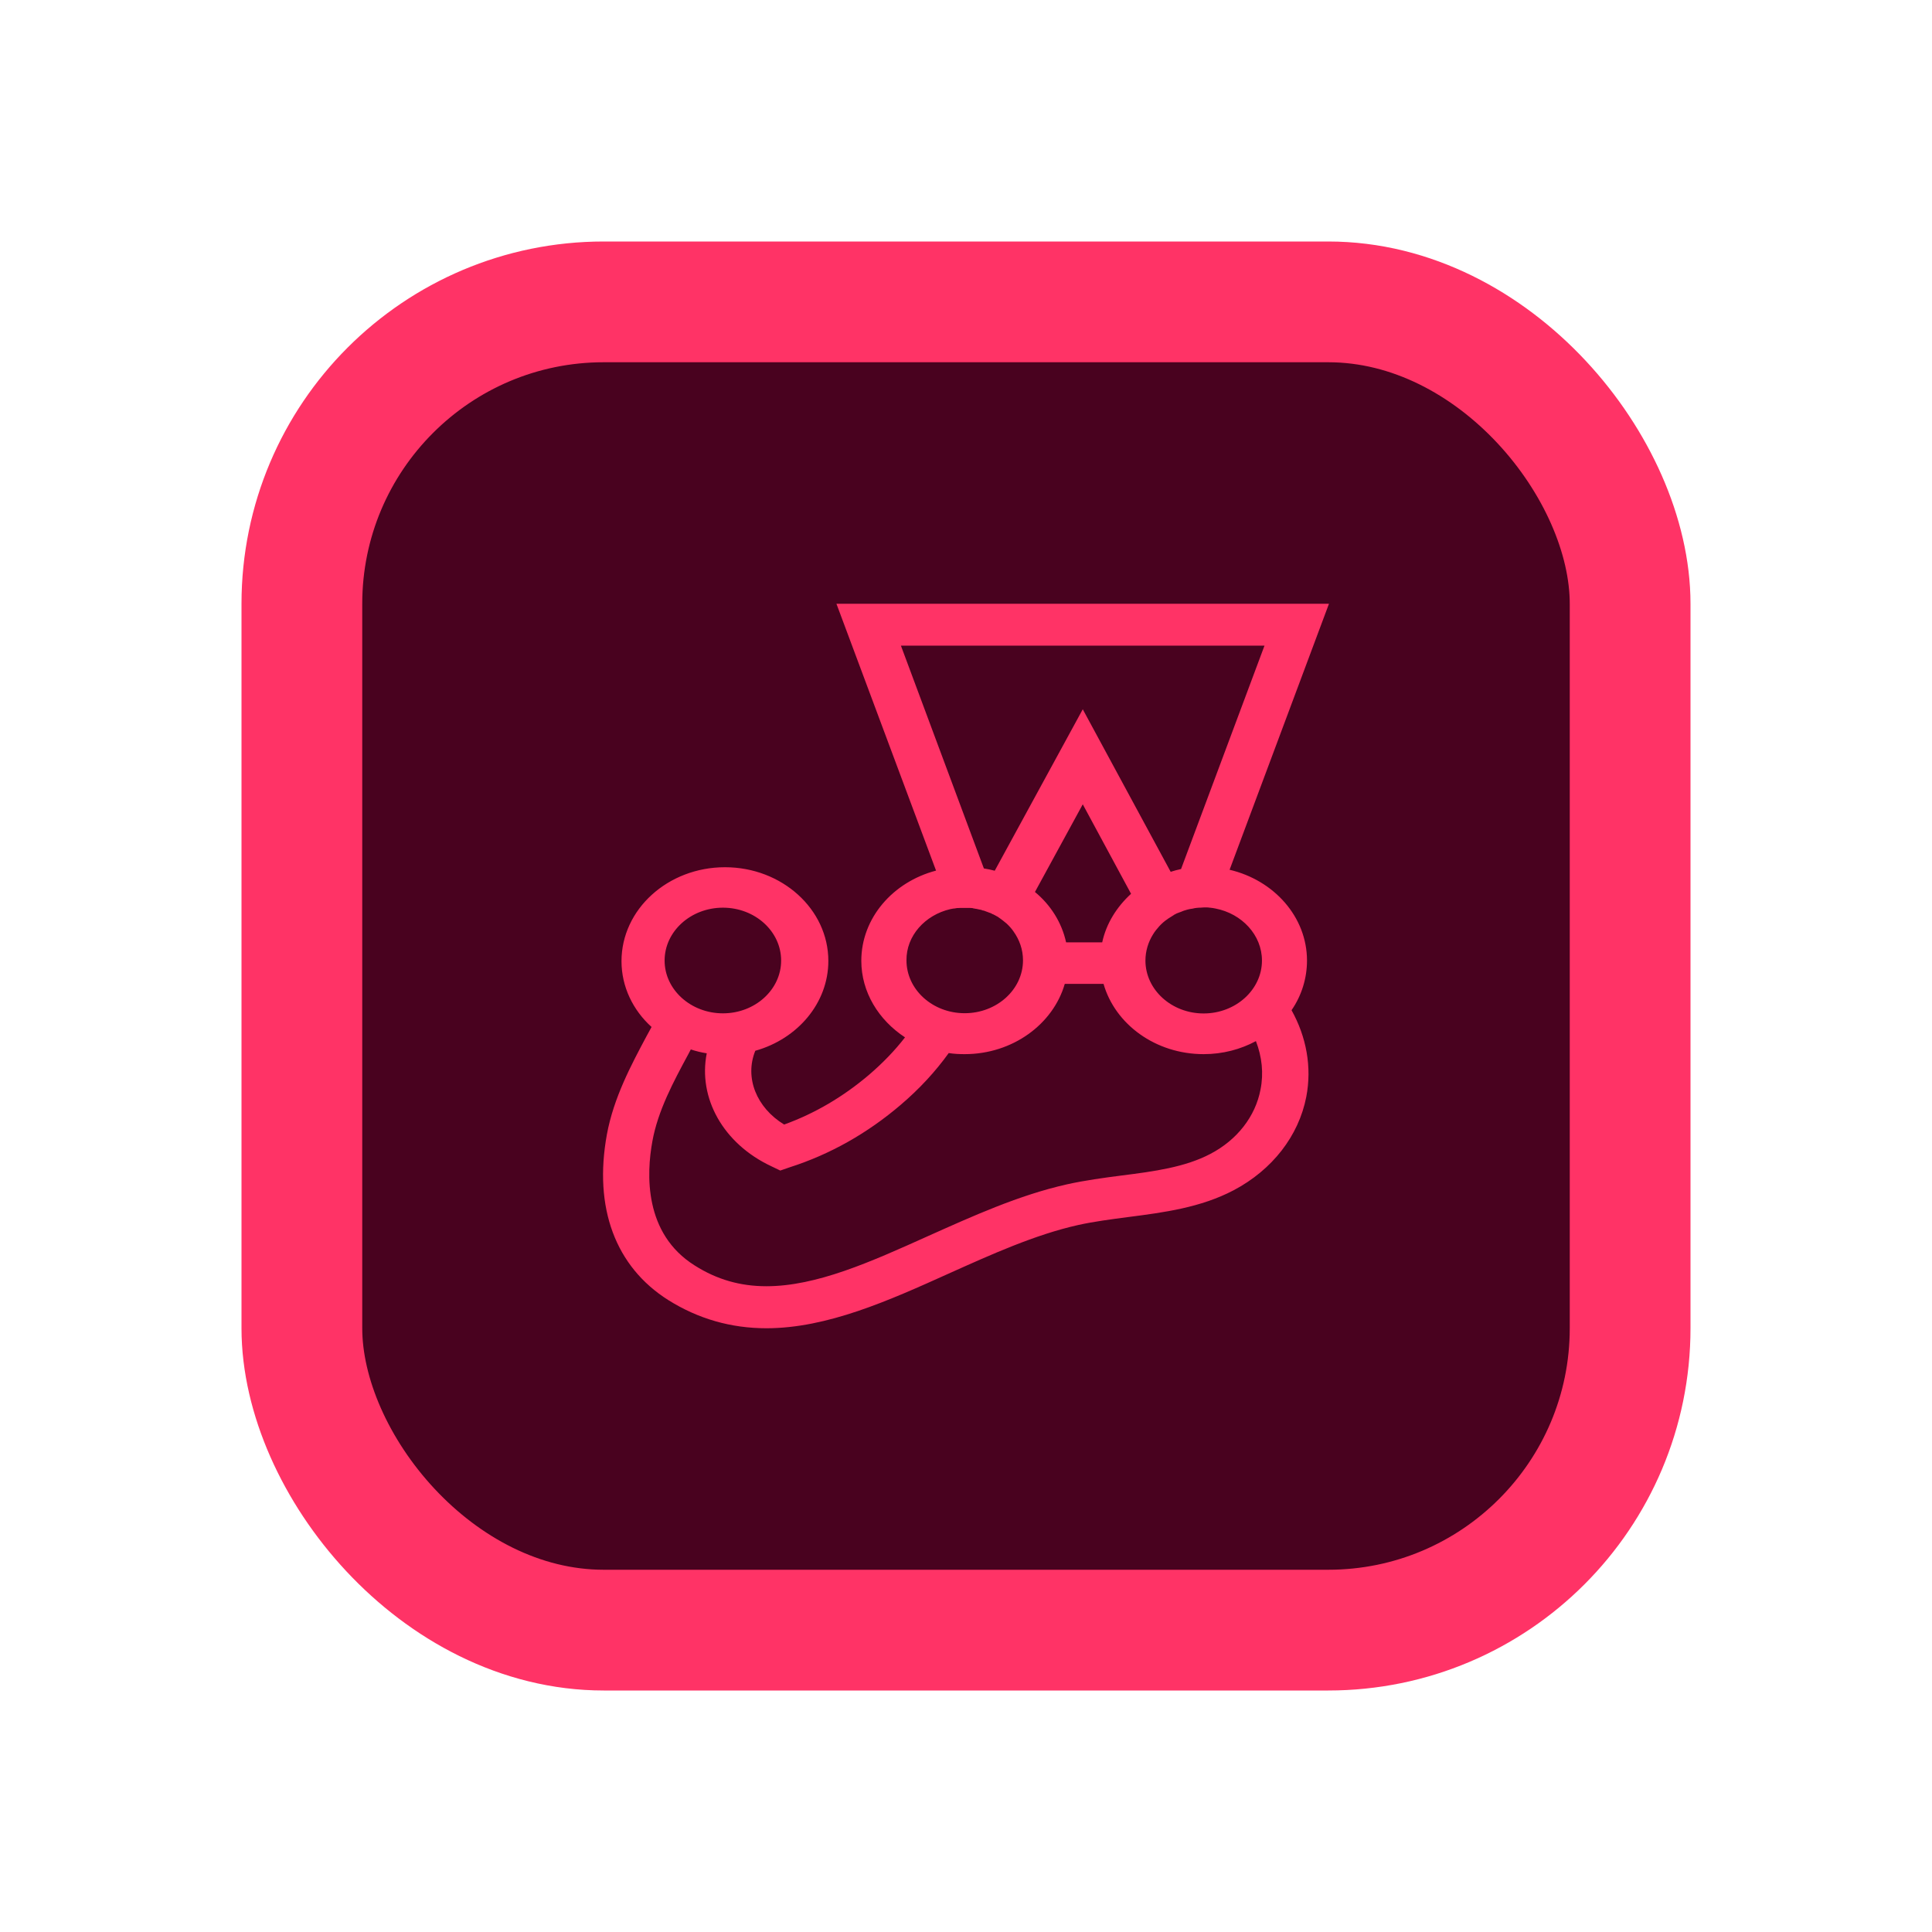 <svg width="16" height="16" viewBox="0 0 16 16" fill="none" xmlns="http://www.w3.org/2000/svg">
<rect x="2.5" y="2.5" width="11" height="11" rx="2.5" fill="#49021F"/>
<rect x="2.5" y="2.5" width="11" height="11" rx="2.5" stroke="#FF3366" stroke-linecap="round"/>
<path d="M10.824 7.955C10.824 7.593 10.55 7.289 10.183 7.203L11.006 5H6.927L7.752 7.21C7.396 7.303 7.133 7.602 7.133 7.957C7.133 8.217 7.277 8.448 7.495 8.591C7.409 8.702 7.31 8.804 7.197 8.901C6.984 9.082 6.749 9.221 6.494 9.313C6.264 9.173 6.165 8.924 6.255 8.702C6.605 8.604 6.86 8.307 6.86 7.958C6.86 7.529 6.475 7.182 6.004 7.182C5.531 7.182 5.147 7.531 5.147 7.96C5.147 8.172 5.242 8.366 5.396 8.505C5.382 8.53 5.369 8.554 5.355 8.58C5.227 8.82 5.082 9.091 5.026 9.395C4.915 10.003 5.097 10.491 5.535 10.767C5.782 10.922 6.054 11 6.347 11C6.85 11 7.361 10.771 7.855 10.548C8.207 10.39 8.571 10.225 8.929 10.145C9.061 10.116 9.199 10.098 9.344 10.079C9.639 10.041 9.943 10.001 10.217 9.857C10.537 9.688 10.755 9.407 10.818 9.084C10.866 8.835 10.818 8.585 10.696 8.366C10.779 8.246 10.824 8.102 10.824 7.955ZM10.451 7.955C10.451 8.196 10.234 8.393 9.968 8.393C9.702 8.393 9.486 8.196 9.486 7.955C9.486 7.877 9.509 7.802 9.549 7.738C9.564 7.713 9.584 7.689 9.603 7.668C9.623 7.647 9.645 7.627 9.67 7.611L9.672 7.609C9.687 7.599 9.704 7.588 9.721 7.578C9.721 7.578 9.723 7.578 9.723 7.576C9.731 7.573 9.739 7.567 9.746 7.564C9.748 7.564 9.75 7.562 9.752 7.562C9.76 7.559 9.769 7.555 9.779 7.552C9.788 7.549 9.797 7.545 9.806 7.541C9.807 7.541 9.809 7.54 9.811 7.54C9.819 7.538 9.827 7.534 9.834 7.533C9.836 7.533 9.84 7.531 9.842 7.531C9.851 7.529 9.859 7.527 9.869 7.526H9.871L9.899 7.52C9.901 7.52 9.905 7.52 9.907 7.519C9.915 7.519 9.922 7.517 9.93 7.517H9.94C9.949 7.517 9.959 7.515 9.97 7.515H9.995C10.003 7.515 10.009 7.515 10.016 7.517H10.02C10.035 7.519 10.051 7.52 10.066 7.524C10.284 7.566 10.451 7.743 10.451 7.955ZM7.461 5.347H10.472L9.781 7.197C9.752 7.203 9.723 7.211 9.695 7.22L8.967 5.874L8.238 7.211C8.209 7.203 8.179 7.197 8.148 7.192L7.461 5.347ZM8.829 7.804C8.793 7.64 8.701 7.494 8.571 7.387L8.967 6.661L9.367 7.402C9.249 7.51 9.162 7.647 9.128 7.804H8.829ZM7.87 7.529C7.88 7.527 7.888 7.526 7.897 7.524H7.903C7.911 7.522 7.918 7.522 7.926 7.52H7.934C7.941 7.52 7.947 7.519 7.955 7.519H8.029C8.037 7.519 8.043 7.52 8.048 7.52C8.052 7.52 8.054 7.52 8.058 7.522C8.066 7.524 8.071 7.524 8.079 7.526C8.081 7.526 8.083 7.526 8.087 7.527C8.096 7.529 8.106 7.531 8.114 7.533H8.115C8.123 7.534 8.131 7.536 8.138 7.54C8.14 7.54 8.142 7.541 8.146 7.541C8.152 7.543 8.159 7.545 8.165 7.548C8.167 7.548 8.169 7.55 8.171 7.55C8.178 7.553 8.186 7.555 8.194 7.559H8.196C8.205 7.562 8.213 7.566 8.221 7.571H8.223C8.23 7.574 8.238 7.579 8.246 7.583C8.248 7.583 8.248 7.585 8.249 7.585C8.257 7.588 8.263 7.593 8.27 7.597L8.272 7.599C8.295 7.614 8.316 7.632 8.337 7.649L8.339 7.651C8.359 7.67 8.378 7.691 8.393 7.713C8.443 7.783 8.472 7.864 8.472 7.953C8.472 8.195 8.255 8.391 7.989 8.391C7.723 8.391 7.507 8.195 7.507 7.953C7.505 7.75 7.66 7.578 7.87 7.529ZM5.987 7.517C6.253 7.517 6.469 7.713 6.469 7.955C6.469 8.196 6.253 8.392 5.987 8.392C5.721 8.392 5.504 8.196 5.504 7.955C5.504 7.713 5.721 7.517 5.987 7.517ZM10.439 9.023C10.397 9.245 10.246 9.44 10.024 9.556C9.815 9.666 9.559 9.701 9.289 9.735C9.141 9.754 8.986 9.775 8.837 9.808C8.439 9.897 8.056 10.071 7.685 10.237C7.21 10.451 6.762 10.652 6.347 10.652C6.131 10.652 5.937 10.597 5.753 10.48C5.332 10.216 5.353 9.721 5.403 9.45C5.449 9.197 5.577 8.959 5.7 8.731C5.707 8.717 5.713 8.705 5.721 8.691C5.763 8.705 5.807 8.716 5.853 8.723C5.78 9.091 5.987 9.471 6.389 9.659L6.462 9.694L6.54 9.667C6.875 9.56 7.185 9.384 7.459 9.15C7.614 9.018 7.746 8.875 7.857 8.721C7.901 8.728 7.945 8.73 7.989 8.73C8.387 8.73 8.722 8.481 8.818 8.148H9.139C9.235 8.483 9.57 8.73 9.968 8.73C10.127 8.73 10.275 8.69 10.401 8.622C10.451 8.752 10.466 8.888 10.439 9.023Z" fill="#FF3366"/>
</svg>
